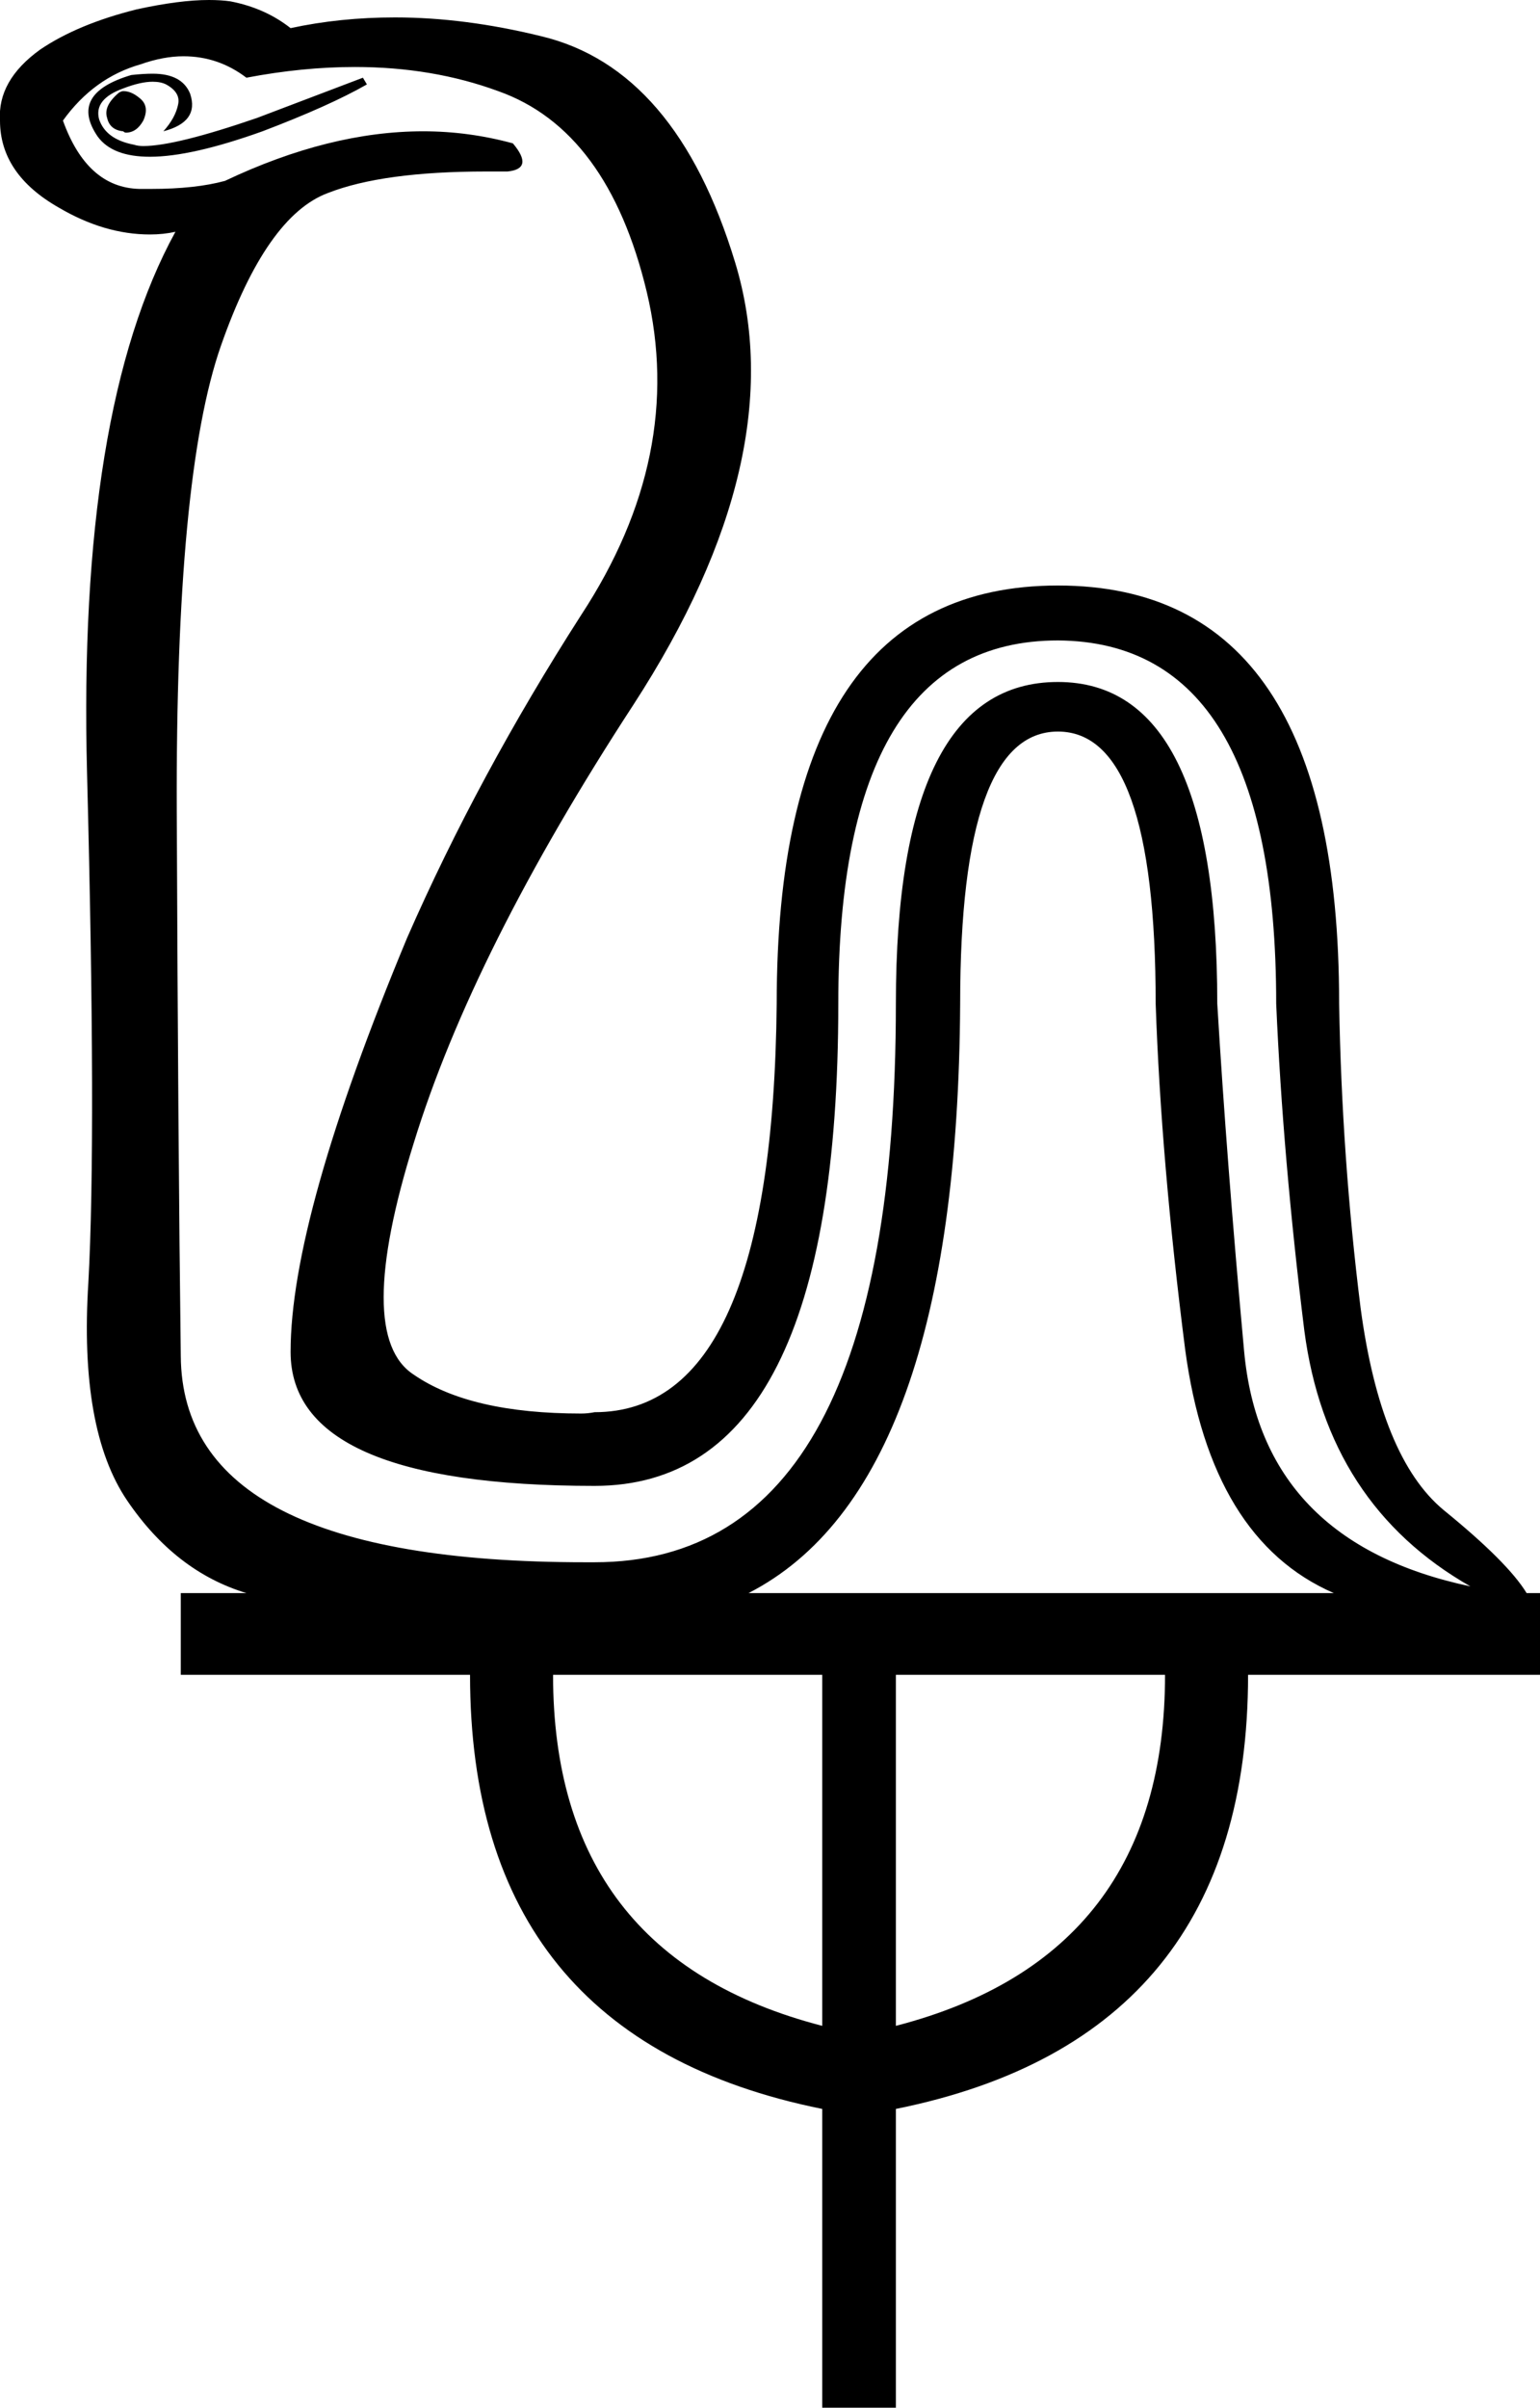 <?xml version='1.0' encoding ='UTF-8' standalone='yes'?>
<svg width='11.5' height='17.97' xmlns='http://www.w3.org/2000/svg' xmlns:xlink='http://www.w3.org/1999/xlink' >
<path style='fill:black; stroke:none' d=' M 0.92 0.68  Q 0.91 0.68 0.89 0.69  Q 0.77 0.79 0.8 0.88  Q 0.82 0.97 0.92 0.98  Q 0.93 0.99 0.94 0.99  Q 1.02 0.99 1.07 0.9  Q 1.12 0.79 1.04 0.73  Q 0.98 0.68 0.92 0.68  Z  M 1.14 0.55  Q 1.07 0.55 0.98 0.56  Q 0.51 0.7 0.73 1.02  Q 0.84 1.17 1.12 1.17  Q 1.43 1.17 1.96 0.98  Q 2.46 0.79 2.74 0.63  L 2.71 0.58  L 1.92 0.88  Q 1.31 1.09 1.07 1.09  Q 1.03 1.09 1 1.08  Q 0.79 1.04 0.74 0.89  Q 0.7 0.74 0.92 0.66  Q 1.05 0.61 1.14 0.61  Q 1.2 0.61 1.24 0.63  Q 1.35 0.69 1.33 0.78  Q 1.31 0.88 1.22 0.98  Q 1.49 0.91 1.42 0.7  Q 1.36 0.55 1.14 0.55  Z  M 1.37 0.42  Q 1.63 0.42 1.84 0.58  Q 2.26 0.5 2.65 0.5  Q 3.23 0.5 3.72 0.68  Q 4.54 0.97 4.83 2.18  Q 5.12 3.4 4.34 4.59  Q 3.57 5.79 3.04 7  Q 2.17 9.09 2.17 10.09  Q 2.17 11.09 4.44 11.09  Q 6.26 11.09 6.26 7.49  Q 6.26 4.78 7.9 4.78  Q 9.53 4.79 9.53 7.49  Q 9.58 8.64 9.74 9.93  Q 9.91 11.23 10.98 11.84  Q 9.42 11.51 9.29 10.08  Q 9.16 8.66 9.09 7.49  Q 9.09 5.09 7.9 5.09  Q 6.69 5.09 6.69 7.49  Q 6.69 11.66 4.44 11.66  Q 4.41 11.66 4.37 11.66  Q 1.36 11.66 1.35 10.12  Q 1.33 8.57 1.32 6.06  Q 1.31 3.55 1.65 2.58  Q 1.99 1.61 2.45 1.44  Q 2.86 1.28 3.63 1.28  Q 3.71 1.28 3.79 1.28  Q 3.99 1.26 3.83 1.07  Q 3.5 0.98 3.16 0.98  Q 2.46 0.98 1.68 1.35  Q 1.46 1.41 1.13 1.41  Q 1.08 1.41 1.04 1.41  Q 0.65 1.4 0.47 0.9  Q 0.7 0.58 1.05 0.48  Q 1.22 0.42 1.37 0.42  Z  M 7.9 5.46  Q 8.63 5.46 8.63 7.49  Q 8.67 8.66 8.85 10.07  Q 9.04 11.49 9.96 11.89  L 5.59 11.89  Q 7.15 11.09 7.17 7.49  Q 7.17 5.46 7.9 5.46  Z  M 6.14 12.5  L 6.14 15.12  Q 4.13 14.6 4.13 12.5  Z  M 8.7 12.5  Q 8.7 14.6 6.69 15.12  L 6.69 12.5  Z  M 1.56 0  Q 1.34 0 1.02 0.07  Q 0.58 0.18 0.3 0.37  Q -0.02 0.6 0 0.9  Q 0 1.3 0.44 1.55  Q 0.78 1.75 1.12 1.75  Q 1.22 1.75 1.31 1.73  L 1.31 1.73  Q 0.58 3.06 0.65 5.77  Q 0.72 8.48 0.66 9.57  Q 0.59 10.67 0.95 11.2  Q 1.31 11.73 1.84 11.89  L 1.35 11.89  L 1.35 12.5  L 3.51 12.5  Q 3.51 15.21 6.14 15.74  L 6.14 17.97  L 6.69 17.97  L 6.69 15.74  Q 9.32 15.21 9.32 12.5  L 11.5 12.5  L 11.5 11.89  L 11.4 11.89  Q 11.26 11.66 10.78 11.27  Q 10.31 10.88 10.16 9.76  Q 10.02 8.64 10 7.49  Q 10 4.37 7.9 4.37  Q 5.8 4.37 5.8 7.49  Q 5.77 10.54 4.44 10.54  Q 4.39 10.55 4.34 10.55  Q 3.51 10.55 3.09 10.26  Q 2.64 9.97 3.09 8.53  Q 3.53 7.1 4.73 5.26  Q 5.93 3.41 5.49 1.96  Q 5.05 0.51 4.04 0.27  Q 3.47 0.13 2.95 0.13  Q 2.54 0.13 2.17 0.21  Q 1.98 0.06 1.72 0.01  Q 1.65 0 1.56 0  Z '/></svg>
